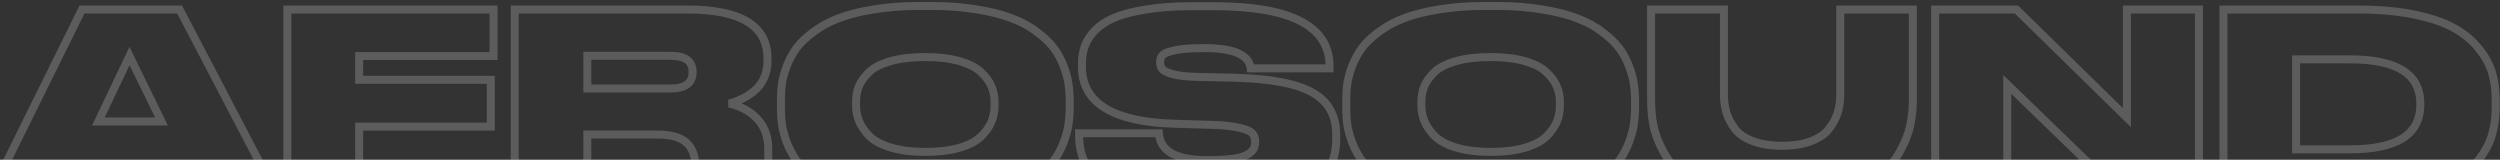 <svg width="626" height="40" viewBox="0 0 626 40" fill="none" xmlns="http://www.w3.org/2000/svg">
<rect x="0" y="0" width="626" height="40" fill="#333333" stroke="none"/>
<path opacity="0.2" d="M40.432 30.416V31.416H42.033L41.331 29.977L40.432 30.416ZM32.432 14.032L33.331 13.593L32.421 11.73L31.529 13.602L32.432 14.032ZM24.624 30.416L23.721 29.986L23.04 31.416H24.624V30.416ZM49.968 50L49.068 50.435L49.341 51H49.968V50ZM46.256 42.32L47.156 41.885L46.883 41.32H46.256V42.32ZM19.056 42.32V41.32H18.424L18.153 41.891L19.056 42.32ZM15.408 50V51H16.04L16.311 50.429L15.408 50ZM-3.024 50L-3.92 49.557L-4.634 51H-3.024V50ZM20.528 2.384V1.384H19.907L19.632 1.941L20.528 2.384ZM44.976 2.384L45.862 1.921L45.582 1.384H44.976V2.384ZM69.872 50V51H71.523L70.758 49.537L69.872 50ZM41.331 29.977L33.331 13.593L31.533 14.471L39.533 30.855L41.331 29.977ZM31.529 13.602L23.721 29.986L25.527 30.846L33.335 14.462L31.529 13.602ZM24.624 31.416H40.432V29.416H24.624V31.416ZM50.868 49.565L47.156 41.885L45.356 42.755L49.068 50.435L50.868 49.565ZM46.256 41.32H19.056V43.32H46.256V41.32ZM18.153 41.891L14.505 49.571L16.311 50.429L19.959 42.749L18.153 41.891ZM15.408 49H-3.024V51H15.408V49ZM-2.128 50.443L21.424 2.827L19.632 1.941L-3.92 49.557L-2.128 50.443ZM20.528 3.384H44.976V1.384H20.528V3.384ZM44.09 2.847L68.986 50.463L70.758 49.537L45.862 1.921L44.09 2.847ZM69.872 49H49.968V51H69.872V49ZM71.947 2.384V1.384H70.947V2.384H71.947ZM123.595 2.384H124.595V1.384H123.595V2.384ZM123.595 14.032V15.032H124.595V14.032H123.595ZM89.931 14.032V13.032H88.931V14.032H89.931ZM89.931 19.984H88.931V20.984H89.931V19.984ZM122.891 19.984H123.891V18.984H122.891V19.984ZM122.891 31.696V32.696H123.891V31.696H122.891ZM89.931 31.696V30.696H88.931V31.696H89.931ZM89.931 50V51H90.931V50H89.931ZM71.947 50H70.947V51H71.947V50ZM71.947 3.384H123.595V1.384H71.947V3.384ZM122.595 2.384V14.032H124.595V2.384H122.595ZM123.595 13.032H89.931V15.032H123.595V13.032ZM88.931 14.032V19.984H90.931V14.032H88.931ZM89.931 20.984H122.891V18.984H89.931V20.984ZM121.891 19.984V31.696H123.891V19.984H121.891ZM122.891 30.696H89.931V32.696H122.891V30.696ZM88.931 31.696V50H90.931V31.696H88.931ZM89.931 49H71.947V51H89.931V49ZM72.947 50V2.384H70.947V50H72.947ZM147.061 13.968V12.968H146.061V13.968H147.061ZM147.061 22.16H146.061V23.16H147.061V22.16ZM147.061 33.68V32.68H146.061V33.68H147.061ZM147.061 50V51H148.061V50H147.061ZM128.885 50H127.885V51H128.885V50ZM128.885 2.384V1.384H127.885V2.384H128.885ZM188.661 22.928L188.055 22.132L188.048 22.138L188.04 22.144L188.661 22.928ZM185.589 24.848L185.172 23.939L185.164 23.942L185.157 23.946L185.589 24.848ZM182.581 25.936L182.338 24.966L182.361 26.912L182.581 25.936ZM189.749 29.904L189.002 30.569L189.009 30.578L189.749 29.904ZM193.268 49.68H194.268V49.428L194.149 49.206L193.268 49.68ZM193.268 50V51H194.268V50H193.268ZM174.708 50L173.965 50.669L174.263 51H174.708V50ZM171.893 35.728L171.207 36.456L171.218 36.467L171.229 36.477L171.893 35.728ZM146.061 13.968V22.16H148.061V13.968H146.061ZM147.061 23.16H167.924V21.16H147.061V23.16ZM167.924 23.16C169.854 23.16 171.483 22.806 172.65 21.938C173.871 21.029 174.428 19.676 174.428 18.064H172.428C172.428 19.182 172.068 19.878 171.455 20.334C170.787 20.831 169.664 21.16 167.924 21.16V23.16ZM174.428 18.064V18H172.428V18.064H174.428ZM174.428 18C174.428 16.403 173.867 15.065 172.643 14.169C171.478 13.316 169.852 12.968 167.924 12.968V14.968C169.667 14.968 170.792 15.292 171.462 15.783C172.073 16.231 172.428 16.909 172.428 18H174.428ZM167.924 12.968H147.061V14.968H167.924V12.968ZM146.061 33.68V50H148.061V33.68H146.061ZM147.061 49H128.885V51H147.061V49ZM129.885 50V2.384H127.885V50H129.885ZM128.885 3.384H172.148V1.384H128.885V3.384ZM172.148 3.384C178.757 3.384 183.545 4.398 186.652 6.294C189.678 8.14 191.181 10.864 191.181 14.608H193.181C193.181 10.203 191.344 6.814 187.693 4.586C184.123 2.407 178.895 1.384 172.148 1.384V3.384ZM191.181 14.608V15.312H193.181V14.608H191.181ZM191.181 15.312C191.181 16.798 190.888 18.119 190.32 19.292L192.121 20.164C192.833 18.692 193.181 17.068 193.181 15.312H191.181ZM190.32 19.292C189.742 20.487 188.985 21.425 188.055 22.132L189.266 23.724C190.469 22.809 191.419 21.614 192.121 20.164L190.32 19.292ZM188.04 22.144C187.069 22.913 186.113 23.508 185.172 23.939L186.005 25.757C187.112 25.25 188.204 24.565 189.281 23.712L188.04 22.144ZM185.157 23.946C184.234 24.387 183.295 24.727 182.338 24.966L182.823 26.906C183.914 26.633 184.98 26.247 186.02 25.75L185.157 23.946ZM182.361 26.912C185.224 27.557 187.415 28.789 189.002 30.569L190.495 29.239C188.583 27.093 185.995 25.68 182.8 24.96L182.361 26.912ZM189.009 30.578C190.566 32.286 191.372 34.487 191.372 37.264H193.372C193.372 34.068 192.43 31.362 190.488 29.23L189.009 30.578ZM191.372 37.264V44.304H193.372V37.264H191.372ZM191.372 44.304C191.372 46.813 191.668 48.816 192.388 50.154L194.149 49.206C193.675 48.325 193.372 46.744 193.372 44.304H191.372ZM192.268 49.68V50H194.268V49.68H192.268ZM193.268 49H174.708V51H193.268V49ZM175.452 49.331C175.415 49.291 175.326 49.157 175.251 48.831C175.178 48.514 175.133 48.078 175.133 47.504H173.133C173.133 48.168 173.183 48.766 173.302 49.281C173.419 49.788 173.618 50.283 173.965 50.669L175.452 49.331ZM175.133 47.504V41.936H173.133V47.504H175.133ZM175.133 41.936C175.133 38.955 174.34 36.56 172.556 34.979L171.229 36.477C172.432 37.541 173.133 39.285 173.133 41.936H175.133ZM172.578 35C170.844 33.368 168.046 32.68 164.469 32.68V34.68C167.889 34.68 170.04 35.357 171.207 36.456L172.578 35ZM164.469 32.68H147.061V34.68H164.469V32.68ZM244.686 2.384L244.516 3.369L244.53 3.372L244.686 2.384ZM253.454 4.624L253.083 5.552L253.093 5.557L253.103 5.56L253.454 4.624ZM259.663 8.016L259.047 8.804L259.058 8.813L259.069 8.821L259.663 8.016ZM263.887 12.048L264.686 11.448V11.448L263.887 12.048ZM266.319 16.528L265.38 16.874L265.384 16.884L265.388 16.895L266.319 16.528ZM267.534 20.944L266.543 21.072L266.545 21.088L266.547 21.103L267.534 20.944ZM267.534 31.184L266.547 31.025L266.545 31.04L266.543 31.056L267.534 31.184ZM266.319 35.664L265.385 35.305L265.383 35.312L265.38 35.318L266.319 35.664ZM263.887 40.208L263.078 39.62L263.074 39.624L263.887 40.208ZM259.727 44.304L259.12 43.509L259.727 44.304ZM253.518 47.76L253.89 48.688L253.518 47.76ZM244.751 50L244.594 49.012L244.58 49.015L244.751 50ZM218.639 50L218.807 49.014L218.797 49.013L218.639 50ZM209.87 47.76L209.499 48.688L209.505 48.691L209.87 47.76ZM203.663 44.304L203.056 45.099L203.663 44.304ZM199.439 40.208L198.618 40.78L198.628 40.794L198.639 40.808L199.439 40.208ZM197.007 35.664L196.065 36.002L196.071 36.017L196.076 36.031L197.007 35.664ZM195.79 31.184L194.799 31.312L194.801 31.328L194.803 31.343L195.79 31.184ZM195.79 20.944L194.803 20.785L194.801 20.8L194.799 20.816L195.79 20.944ZM197.007 16.528L196.076 16.161L196.072 16.172L196.068 16.182L197.007 16.528ZM199.439 12.048L198.639 11.448L198.632 11.456L198.626 11.464L199.439 12.048ZM203.663 8.016L204.256 8.821L204.262 8.816L204.269 8.811L203.663 8.016ZM209.87 4.624L210.227 5.558L210.236 5.555L209.87 4.624ZM218.639 2.384L218.797 3.371L218.807 3.37L218.639 2.384ZM248.271 21.648L247.346 22.03L247.351 22.042L248.271 21.648ZM245.646 18.064L244.952 18.784L244.959 18.79L244.965 18.796L245.646 18.064ZM240.271 15.312L240.545 14.351L240.271 15.312ZM222.991 15.312L222.716 14.351L222.991 15.312ZM217.615 18.064L218.309 18.784L217.615 18.064ZM215.055 21.648L214.13 21.266L214.127 21.274L214.124 21.282L215.055 21.648ZM215.118 30.352L214.19 30.723L214.194 30.734L215.118 30.352ZM217.678 34.064L216.959 34.759L216.965 34.765L216.971 34.771L217.678 34.064ZM223.055 36.944L222.764 37.901L222.769 37.902L223.055 36.944ZM240.271 37.008L240.545 37.97L240.556 37.966L240.271 37.008ZM245.711 34.128L246.418 34.835L245.711 34.128ZM248.271 30.48L249.195 30.862L249.199 30.851L248.271 30.48ZM230.286 2.488H233.167V0.488H230.286V2.488ZM233.167 2.488C237.345 2.488 241.126 2.784 244.516 3.369L244.857 1.399C241.335 0.79 237.436 0.488 233.167 0.488V2.488ZM244.53 3.372C247.982 3.919 250.827 4.65 253.083 5.552L253.826 3.696C251.389 2.721 248.388 1.958 244.843 1.396L244.53 3.372ZM253.103 5.56C255.412 6.426 257.389 7.51 259.047 8.804L260.278 7.228C258.437 5.791 256.276 4.614 253.806 3.688L253.103 5.56ZM259.069 8.821C260.805 10.102 262.136 11.38 263.087 12.648L264.686 11.448C263.589 9.985 262.104 8.575 260.256 7.211L259.069 8.821ZM263.087 12.648C264.052 13.935 264.816 15.342 265.38 16.874L267.257 16.182C266.626 14.471 265.769 12.892 264.686 11.448L263.087 12.648ZM265.388 16.895C266.007 18.462 266.385 19.852 266.543 21.072L268.526 20.816C268.342 19.391 267.91 17.837 267.249 16.161L265.388 16.895ZM266.547 21.103C266.751 22.369 266.854 23.702 266.854 25.104H268.854C268.854 23.604 268.744 22.164 268.522 20.785L266.547 21.103ZM266.854 25.104V27.024H268.854V25.104H266.854ZM266.854 27.024C266.854 28.426 266.751 29.759 266.547 31.025L268.522 31.343C268.744 29.964 268.854 28.524 268.854 27.024H266.854ZM266.543 31.056C266.385 32.278 266.005 33.692 265.385 35.305L267.252 36.023C267.912 34.308 268.343 32.735 268.526 31.312L266.543 31.056ZM265.38 35.318C264.815 36.853 264.048 38.286 263.078 39.62L264.695 40.796C265.773 39.314 266.627 37.718 267.257 36.01L265.38 35.318ZM263.074 39.624C262.167 40.887 260.859 42.184 259.12 43.509L260.333 45.099C262.178 43.693 263.644 42.259 264.699 40.792L263.074 39.624ZM259.12 43.509C257.408 44.813 255.42 45.922 253.147 46.831L253.89 48.688C256.31 47.72 258.461 46.526 260.333 45.099L259.12 43.509ZM253.147 46.831C250.891 47.734 248.046 48.465 244.594 49.012L244.907 50.988C248.452 50.426 251.453 49.663 253.89 48.688L253.147 46.831ZM244.58 49.015C241.191 49.6 237.388 49.896 233.167 49.896V51.896C237.478 51.896 241.398 51.594 244.921 50.985L244.58 49.015ZM233.167 49.896H230.286V51.896H233.167V49.896ZM230.286 49.896C226.065 49.896 222.24 49.6 218.807 49.014L218.47 50.986C222.034 51.594 225.974 51.896 230.286 51.896V49.896ZM218.797 49.013C215.388 48.465 212.54 47.734 210.236 46.829L209.505 48.691C211.98 49.663 214.977 50.425 218.48 50.987L218.797 49.013ZM210.242 46.831C207.969 45.922 205.981 44.813 204.269 43.509L203.056 45.099C204.928 46.526 207.079 47.72 209.499 48.688L210.242 46.831ZM204.269 43.509C202.528 42.182 201.193 40.88 200.238 39.608L198.639 40.808C199.732 42.266 201.213 43.695 203.056 45.099L204.269 43.509ZM200.259 39.636C199.323 38.293 198.549 36.847 197.937 35.297L196.076 36.031C196.744 37.724 197.592 39.307 198.618 40.78L200.259 39.636ZM197.948 35.326C197.365 33.703 196.979 32.271 196.778 31.025L194.803 31.343C195.029 32.742 195.453 34.297 196.065 36.002L197.948 35.326ZM196.782 31.056C196.618 29.779 196.535 28.436 196.535 27.024H194.535C194.535 28.514 194.622 29.943 194.799 31.312L196.782 31.056ZM196.535 27.024V25.104H194.535V27.024H196.535ZM196.535 25.104C196.535 23.692 196.618 22.349 196.782 21.072L194.799 20.816C194.622 22.185 194.535 23.614 194.535 25.104H196.535ZM196.778 21.103C196.978 19.859 197.364 18.451 197.945 16.874L196.068 16.182C195.455 17.848 195.029 19.383 194.803 20.785L196.778 21.103ZM197.937 16.895C198.547 15.348 199.319 13.928 200.251 12.632L198.626 11.464C197.595 12.899 196.746 14.466 196.076 16.161L197.937 16.895ZM200.238 12.648C201.189 11.38 202.52 10.102 204.256 8.821L203.069 7.211C201.221 8.575 199.736 9.985 198.639 11.448L200.238 12.648ZM204.269 8.811C205.976 7.51 207.96 6.424 210.227 5.558L209.514 3.69C207.088 4.616 204.933 5.791 203.056 7.221L204.269 8.811ZM210.236 5.555C212.54 4.65 215.388 3.918 218.797 3.371L218.48 1.397C214.977 1.959 211.98 2.721 209.505 3.693L210.236 5.555ZM218.807 3.37C222.24 2.784 226.065 2.488 230.286 2.488V0.488C225.974 0.488 222.034 0.79 218.47 1.398L218.807 3.37ZM250.038 26.448V25.552H248.038V26.448H250.038ZM250.038 25.552C250.038 24.02 249.759 22.583 249.19 21.254L247.351 22.042C247.806 23.102 248.038 24.268 248.038 25.552H250.038ZM249.195 21.266C248.615 19.866 247.644 18.557 246.328 17.332L244.965 18.796C246.124 19.875 246.902 20.956 247.346 22.03L249.195 21.266ZM246.341 17.344C244.984 16.036 243.02 15.057 240.545 14.351L239.996 16.273C242.3 16.932 243.92 17.788 244.952 18.784L246.341 17.344ZM240.545 14.351C238.042 13.635 235.086 13.288 231.695 13.288V15.288C234.959 15.288 237.72 15.623 239.996 16.273L240.545 14.351ZM231.695 13.288C228.22 13.288 225.221 13.635 222.716 14.351L223.265 16.273C225.539 15.624 228.342 15.288 231.695 15.288V13.288ZM222.716 14.351C220.241 15.057 218.277 16.036 216.92 17.344L218.309 18.784C219.341 17.788 220.961 16.932 223.265 16.273L222.716 14.351ZM216.92 17.344C215.65 18.569 214.706 19.875 214.13 21.266L215.979 22.03C216.427 20.947 217.19 19.863 218.309 18.784L216.92 17.344ZM214.124 21.282C213.604 22.604 213.35 24.031 213.35 25.552H215.35C215.35 24.257 215.566 23.081 215.985 22.014L214.124 21.282ZM213.35 25.552V26.32H215.35V25.552H213.35ZM213.35 26.32C213.35 27.852 213.63 29.323 214.19 30.723L216.047 29.981C215.583 28.821 215.35 27.604 215.35 26.32H213.35ZM214.194 30.734C214.766 32.115 215.701 33.456 216.959 34.759L218.398 33.369C217.267 32.198 216.495 31.063 216.043 29.97L214.194 30.734ZM216.971 34.771C218.325 36.124 220.287 37.149 222.764 37.901L223.345 35.987C221.043 35.288 219.422 34.393 218.386 33.357L216.971 34.771ZM222.769 37.902C225.317 38.662 228.298 39.032 231.695 39.032V37.032C228.435 37.032 225.656 36.676 223.34 35.986L222.769 37.902ZM231.695 39.032C235.086 39.032 238.042 38.685 240.545 37.969L239.996 36.047C237.72 36.697 234.959 37.032 231.695 37.032V39.032ZM240.556 37.966C243.074 37.215 245.061 36.191 246.418 34.835L245.003 33.421C243.97 34.454 242.331 35.35 239.985 36.05L240.556 37.966ZM246.418 34.835C247.682 33.571 248.621 32.248 249.195 30.862L247.346 30.098C246.896 31.186 246.129 32.296 245.003 33.421L246.418 34.835ZM249.199 30.851C249.759 29.451 250.038 27.98 250.038 26.448H248.038C248.038 27.732 247.806 28.949 247.342 30.109L249.199 30.851ZM270.208 33.36V32.36H269.208V33.36H270.208ZM290.177 33.36L291.174 33.284L291.103 32.36H290.177V33.36ZM308.737 39.76L308.867 40.752L308.88 40.75L308.892 40.748L308.737 39.76ZM312.32 38.736L312.806 39.61L312.824 39.6L312.842 39.589L312.32 38.736ZM313.857 37.328L312.993 36.824L312.985 36.837L312.979 36.849L313.857 37.328ZM313.6 33.424L312.808 34.034L312.834 34.068L312.863 34.1L313.6 33.424ZM310.401 32.016L310.152 32.985L310.167 32.988L310.181 32.992L310.401 32.016ZM303.104 31.248L303.076 32.248L303.078 32.248L303.104 31.248ZM294.272 30.992L294.301 29.992L294.3 29.992L294.272 30.992ZM271.616 11.6L272.559 11.934L272.562 11.925L271.616 11.6ZM274.177 7.632L273.458 6.937L274.177 7.632ZM279.04 4.432L279.432 5.352L279.04 4.432ZM286.913 2.384L287.068 3.372L287.079 3.37L286.913 2.384ZM332.928 17.104V18.104H333.928V17.104H332.928ZM313.152 17.104L312.159 17.217L312.26 18.104H313.152V17.104ZM294.081 12.624L294.286 13.602L294.299 13.6L294.311 13.597L294.081 12.624ZM291.073 13.84L291.816 14.509L291.832 14.492L291.846 14.473L291.073 13.84ZM291.137 17.424L290.397 18.097L290.413 18.114L290.429 18.131L291.137 17.424ZM294.208 18.704L293.972 19.676L293.985 19.679L293.997 19.681L294.208 18.704ZM300.865 19.28L300.887 18.28L300.879 18.28L300.865 19.28ZM309.44 19.472L309.469 18.472L309.463 18.472L309.44 19.472ZM328.768 23.248L328.265 24.112L328.272 24.116L328.768 23.248ZM333.953 39.504L334.91 39.794L334.912 39.786L333.953 39.504ZM331.393 43.856L332.142 44.518L332.147 44.512L332.152 44.507L331.393 43.856ZM326.272 47.568L326.697 48.473L326.705 48.469L326.272 47.568ZM317.697 50L317.861 50.986L317.87 50.985L317.697 50ZM305.089 49.896H299.264V51.896H305.089V49.896ZM299.264 49.896C289.643 49.896 282.591 48.492 277.975 45.807C273.442 43.172 271.208 39.278 271.208 34H269.208C269.208 39.986 271.817 44.54 276.97 47.536C282.039 50.484 289.515 51.896 299.264 51.896V49.896ZM271.208 34V33.36H269.208V34H271.208ZM270.208 34.36H290.177V32.36H270.208V34.36ZM289.179 33.436C289.376 36.014 290.647 37.99 292.917 39.271C295.12 40.514 298.213 41.08 302.081 41.08V39.08C298.354 39.08 295.665 38.526 293.9 37.529C292.202 36.57 291.319 35.186 291.174 33.284L289.179 33.436ZM302.081 41.08H302.656V39.08H302.081V41.08ZM302.656 41.08C305.113 41.08 307.187 40.972 308.867 40.752L308.606 38.769C307.043 38.974 305.064 39.08 302.656 39.08V41.08ZM308.892 40.748C310.547 40.486 311.882 40.124 312.806 39.61L311.835 37.862C311.223 38.202 310.169 38.522 308.581 38.772L308.892 40.748ZM312.842 39.589C313.669 39.084 314.355 38.502 314.734 37.807L312.979 36.849C312.846 37.093 312.508 37.45 311.799 37.883L312.842 39.589ZM314.72 37.832C315.115 37.155 315.305 36.403 315.305 35.6H313.305C313.305 36.078 313.195 36.477 312.993 36.824L314.72 37.832ZM315.305 35.6V35.536H313.305V35.6H315.305ZM315.305 35.536C315.305 34.465 315.021 33.493 314.338 32.748L312.863 34.1C313.119 34.379 313.305 34.815 313.305 35.536H315.305ZM314.393 32.814C314.031 32.343 313.48 32.003 312.883 31.741C312.27 31.471 311.508 31.24 310.62 31.04L310.181 32.992C310.999 33.176 311.625 33.372 312.078 33.571C312.548 33.778 312.744 33.95 312.808 34.034L314.393 32.814ZM310.649 31.047C308.875 30.593 306.354 30.334 303.131 30.248L303.078 32.248C306.255 32.332 308.598 32.586 310.152 32.985L310.649 31.047ZM303.133 30.248L294.301 29.992L294.244 31.992L303.076 32.248L303.133 30.248ZM294.3 29.992C286.58 29.781 280.948 28.49 277.276 26.236C273.678 24.028 271.913 20.873 271.913 16.656H269.913C269.913 21.569 272.04 25.369 276.229 27.94C280.343 30.465 286.392 31.776 294.245 31.992L294.3 29.992ZM271.913 16.656V16.08H269.913V16.656H271.913ZM271.913 16.08C271.913 14.509 272.134 13.132 272.559 11.934L270.674 11.266C270.16 12.713 269.913 14.323 269.913 16.08H271.913ZM272.562 11.925C272.974 10.727 273.737 9.526 274.895 8.327L273.458 6.937C272.142 8.298 271.197 9.743 270.671 11.275L272.562 11.925ZM274.895 8.327C276.021 7.162 277.523 6.165 279.432 5.352L278.649 3.512C276.547 4.406 274.806 5.542 273.458 6.937L274.895 8.327ZM279.432 5.352C281.334 4.543 283.87 3.877 287.068 3.372L286.757 1.396C283.469 1.915 280.757 2.615 278.649 3.512L279.432 5.352ZM287.079 3.37C290.296 2.827 294.036 2.552 298.305 2.552V0.552C293.955 0.552 290.1 0.832 286.746 1.398L287.079 3.37ZM298.305 2.552H304V0.552H298.305V2.552ZM304 2.552C313.589 2.552 320.628 3.804 325.235 6.199C327.524 7.389 329.186 8.848 330.279 10.552C331.368 12.252 331.928 14.252 331.928 16.592H333.928C333.928 13.918 333.283 11.533 331.962 9.472C330.644 7.416 328.69 5.741 326.158 4.425C321.123 1.807 313.697 0.552 304 0.552V2.552ZM331.928 16.592V17.104H333.928V16.592H331.928ZM332.928 16.104H313.152V18.104H332.928V16.104ZM314.146 16.991C313.904 14.864 312.543 13.343 310.386 12.396C308.279 11.471 305.331 11.048 301.633 11.048V13.048C305.23 13.048 307.85 13.467 309.583 14.228C311.266 14.967 312.017 15.973 312.159 17.217L314.146 16.991ZM301.633 11.048H300.992V13.048H301.633V11.048ZM300.992 11.048C297.979 11.048 295.584 11.24 293.85 11.651L294.311 13.597C295.82 13.24 298.033 13.048 300.992 13.048V11.048ZM293.874 11.645C293.033 11.823 292.314 12.024 291.738 12.257C291.185 12.48 290.651 12.776 290.299 13.207L291.846 14.473C291.878 14.434 292.037 14.293 292.487 14.111C292.913 13.939 293.507 13.767 294.286 13.602L293.874 11.645ZM290.329 13.171C289.74 13.826 289.496 14.663 289.496 15.568H291.496C291.496 15.022 291.637 14.707 291.816 14.509L290.329 13.171ZM289.496 15.568V15.632H291.496V15.568H289.496ZM289.496 15.632C289.496 16.568 289.779 17.417 290.397 18.097L291.876 16.751C291.641 16.492 291.496 16.147 291.496 15.632H289.496ZM290.429 18.131C290.798 18.5 291.309 18.785 291.872 19.019C292.448 19.259 293.153 19.477 293.972 19.676L294.445 17.732C293.685 17.547 293.089 17.359 292.641 17.173C292.18 16.981 291.944 16.817 291.844 16.717L290.429 18.131ZM293.997 19.681C295.672 20.043 297.967 20.237 300.85 20.28L300.879 18.28C298.045 18.238 295.903 18.047 294.42 17.727L293.997 19.681ZM300.842 20.28L309.418 20.472L309.463 18.472L300.887 18.28L300.842 20.28ZM309.412 20.472C318.384 20.727 324.611 21.984 328.265 24.112L329.272 22.384C325.161 19.989 318.503 18.729 309.469 18.472L309.412 20.472ZM328.272 24.116C331.815 26.14 333.592 29.311 333.592 33.808H335.592C335.592 28.662 333.488 24.793 329.265 22.38L328.272 24.116ZM333.592 33.808V34.704H335.592V33.808H333.592ZM333.592 34.704C333.592 36.372 333.389 37.876 332.993 39.222L334.912 39.786C335.369 38.231 335.592 36.534 335.592 34.704H333.592ZM332.995 39.214C332.62 40.453 331.852 41.783 330.633 43.205L332.152 44.507C333.493 42.942 334.432 41.371 334.91 39.794L332.995 39.214ZM330.643 43.194C329.469 44.525 327.879 45.688 325.84 46.666L326.705 48.469C328.933 47.4 330.756 46.088 332.142 44.518L330.643 43.194ZM325.848 46.663C323.87 47.591 321.107 48.383 317.523 49.015L317.87 50.985C321.539 50.337 324.494 49.507 326.697 48.473L325.848 46.663ZM317.532 49.014C314.017 49.599 309.871 49.896 305.089 49.896V51.896C309.948 51.896 314.208 51.595 317.861 50.986L317.532 49.014ZM386.249 2.384L386.079 3.369L386.092 3.372L386.249 2.384ZM395.017 4.624L394.646 5.552L394.656 5.557L394.666 5.56L395.017 4.624ZM401.225 8.016L400.61 8.804L400.62 8.813L400.631 8.821L401.225 8.016ZM405.449 12.048L406.249 11.448V11.448L405.449 12.048ZM407.881 16.528L406.943 16.874L406.947 16.884L406.951 16.895L407.881 16.528ZM409.097 20.944L408.105 21.072L408.107 21.088L408.11 21.103L409.097 20.944ZM409.097 31.184L408.11 31.025L408.107 31.04L408.105 31.056L409.097 31.184ZM407.881 35.664L406.948 35.305L406.945 35.312L406.943 35.318L407.881 35.664ZM405.449 40.208L404.64 39.62L404.637 39.624L405.449 40.208ZM401.289 44.304L400.683 43.509L401.289 44.304ZM395.081 47.76L395.452 48.688L395.081 47.76ZM386.313 50L386.156 49.012L386.143 49.015L386.313 50ZM360.201 50L360.369 49.014L360.359 49.013L360.201 50ZM351.433 47.76L351.062 48.688L351.067 48.691L351.433 47.76ZM345.225 44.304L344.619 45.099L345.225 44.304ZM341.001 40.208L340.181 40.78L340.191 40.794L340.201 40.808L341.001 40.208ZM338.569 35.664L337.628 36.002L337.633 36.017L337.639 36.031L338.569 35.664ZM337.353 31.184L336.361 31.312L336.363 31.328L336.366 31.343L337.353 31.184ZM337.353 20.944L336.366 20.785L336.363 20.8L336.361 20.816L337.353 20.944ZM338.569 16.528L337.639 16.161L337.635 16.172L337.631 16.182L338.569 16.528ZM341.001 12.048L340.201 11.448L340.195 11.456L340.189 11.464L341.001 12.048ZM345.225 8.016L345.819 8.821L345.825 8.816L345.831 8.811L345.225 8.016ZM351.433 4.624L351.79 5.558L351.799 5.555L351.433 4.624ZM360.201 2.384L360.359 3.371L360.369 3.37L360.201 2.384ZM389.833 21.648L388.909 22.03L388.914 22.042L389.833 21.648ZM387.209 18.064L386.515 18.784L386.521 18.79L386.528 18.796L387.209 18.064ZM381.833 15.312L382.108 14.351L381.833 15.312ZM364.553 15.312L364.278 14.351L364.553 15.312ZM359.177 18.064L359.871 18.784L359.177 18.064ZM356.617 21.648L355.693 21.266L355.69 21.274L355.686 21.282L356.617 21.648ZM356.681 30.352L355.752 30.723L355.757 30.734L356.681 30.352ZM359.241 34.064L358.522 34.759L358.528 34.765L358.534 34.771L359.241 34.064ZM364.617 36.944L364.327 37.901L364.331 37.902L364.617 36.944ZM381.833 37.008L382.108 37.97L382.119 37.966L381.833 37.008ZM387.273 34.128L387.98 34.835L387.273 34.128ZM389.833 30.48L390.757 30.862L390.761 30.851L389.833 30.48ZM371.849 2.488H374.729V0.488H371.849V2.488ZM374.729 2.488C378.907 2.488 382.689 2.784 386.079 3.369L386.419 1.399C382.897 0.79 378.999 0.488 374.729 0.488V2.488ZM386.092 3.372C389.544 3.919 392.39 4.65 394.646 5.552L395.388 3.696C392.951 2.721 389.951 1.958 386.406 1.396L386.092 3.372ZM394.666 5.56C396.974 6.426 398.951 7.51 400.61 8.804L401.84 7.228C400 5.791 397.839 4.614 395.368 3.688L394.666 5.56ZM400.631 8.821C402.367 10.102 403.698 11.38 404.649 12.648L406.249 11.448C405.152 9.985 403.667 8.575 401.819 7.211L400.631 8.821ZM404.649 12.648C405.614 13.935 406.378 15.342 406.943 16.874L408.819 16.182C408.189 14.471 407.332 12.892 406.249 11.448L404.649 12.648ZM406.951 16.895C407.569 18.462 407.948 19.852 408.105 21.072L410.089 20.816C409.905 19.391 409.473 17.837 408.811 16.161L406.951 16.895ZM408.11 21.103C408.314 22.369 408.417 23.702 408.417 25.104H410.417C410.417 23.604 410.307 22.164 410.084 20.785L408.11 21.103ZM408.417 25.104V27.024H410.417V25.104H408.417ZM408.417 27.024C408.417 28.426 408.314 29.759 408.11 31.025L410.084 31.343C410.307 29.964 410.417 28.524 410.417 27.024H408.417ZM408.105 31.056C407.948 32.278 407.568 33.692 406.948 35.305L408.814 36.023C409.474 34.308 409.905 32.735 410.089 31.312L408.105 31.056ZM406.943 35.318C406.377 36.853 405.611 38.286 404.64 39.62L406.258 40.796C407.335 39.314 408.19 37.718 408.819 36.01L406.943 35.318ZM404.637 39.624C403.729 40.887 402.421 42.184 400.683 43.509L401.895 45.099C403.741 43.693 405.206 42.259 406.261 40.792L404.637 39.624ZM400.683 43.509C398.971 44.813 396.982 45.922 394.71 46.831L395.452 48.688C397.873 47.72 400.023 46.526 401.895 45.099L400.683 43.509ZM394.71 46.831C392.454 47.734 389.608 48.465 386.156 49.012L386.47 50.988C390.015 50.426 393.015 49.663 395.452 48.688L394.71 46.831ZM386.143 49.015C382.753 49.6 378.95 49.896 374.729 49.896V51.896C379.041 51.896 382.961 51.594 386.483 50.985L386.143 49.015ZM374.729 49.896H371.849V51.896H374.729V49.896ZM371.849 49.896C367.628 49.896 363.803 49.6 360.369 49.014L360.033 50.986C363.597 51.594 367.537 51.896 371.849 51.896V49.896ZM360.359 49.013C356.951 48.465 354.102 47.734 351.799 46.829L351.067 48.691C353.543 49.663 356.539 50.425 360.043 50.987L360.359 49.013ZM351.804 46.831C349.532 45.922 347.543 44.813 345.831 43.509L344.619 45.099C346.491 46.526 348.641 47.72 351.062 48.688L351.804 46.831ZM345.831 43.509C344.09 42.182 342.755 40.88 341.801 39.608L340.201 40.808C341.295 42.266 342.776 43.695 344.619 45.099L345.831 43.509ZM341.821 39.636C340.885 38.293 340.111 36.847 339.499 35.297L337.639 36.031C338.307 37.724 339.154 39.307 340.181 40.78L341.821 39.636ZM339.51 35.326C338.928 33.703 338.541 32.271 338.34 31.025L336.366 31.343C336.591 32.742 337.016 34.297 337.628 36.002L339.51 35.326ZM338.345 31.056C338.18 29.779 338.097 28.436 338.097 27.024H336.097C336.097 28.514 336.185 29.943 336.361 31.312L338.345 31.056ZM338.097 27.024V25.104H336.097V27.024H338.097ZM338.097 25.104C338.097 23.692 338.18 22.349 338.345 21.072L336.361 20.816C336.185 22.185 336.097 23.614 336.097 25.104H338.097ZM338.34 21.103C338.541 19.859 338.926 18.451 339.507 16.874L337.631 16.182C337.017 17.848 336.592 19.383 336.366 20.785L338.34 21.103ZM339.499 16.895C340.11 15.348 340.882 13.928 341.813 12.632L340.189 11.464C339.158 12.899 338.308 14.466 337.639 16.161L339.499 16.895ZM341.801 12.648C342.752 11.38 344.083 10.102 345.819 8.821L344.631 7.211C342.783 8.575 341.298 9.985 340.201 11.448L341.801 12.648ZM345.831 8.811C347.539 7.51 349.522 6.424 351.79 5.558L351.076 3.69C348.65 4.616 346.495 5.791 344.619 7.221L345.831 8.811ZM351.799 5.555C354.102 4.65 356.951 3.918 360.359 3.371L360.043 1.397C356.539 1.959 353.543 2.721 351.067 3.693L351.799 5.555ZM360.369 3.37C363.803 2.784 367.628 2.488 371.849 2.488V0.488C367.537 0.488 363.597 0.79 360.033 1.398L360.369 3.37ZM391.601 26.448V25.552H389.601V26.448H391.601ZM391.601 25.552C391.601 24.02 391.322 22.583 390.752 21.254L388.914 22.042C389.368 23.102 389.601 24.268 389.601 25.552H391.601ZM390.757 21.266C390.178 19.866 389.206 18.557 387.89 17.332L386.528 18.796C387.687 19.875 388.464 20.956 388.909 22.03L390.757 21.266ZM387.903 17.344C386.546 16.036 384.582 15.057 382.108 14.351L381.558 16.273C383.862 16.932 385.482 17.788 386.515 18.784L387.903 17.344ZM382.108 14.351C379.605 13.635 376.649 13.288 373.257 13.288V15.288C376.521 15.288 379.283 15.623 381.558 16.273L382.108 14.351ZM373.257 13.288C369.783 13.288 366.783 13.635 364.278 14.351L364.828 16.273C367.101 15.624 369.905 15.288 373.257 15.288V13.288ZM364.278 14.351C361.804 15.057 359.84 16.036 358.483 17.344L359.871 18.784C360.904 17.788 362.524 16.932 364.828 16.273L364.278 14.351ZM358.483 17.344C357.212 18.569 356.269 19.875 355.693 21.266L357.541 22.03C357.989 20.947 358.752 19.863 359.871 18.784L358.483 17.344ZM355.686 21.282C355.167 22.604 354.913 24.031 354.913 25.552H356.913C356.913 24.257 357.128 23.081 357.548 22.014L355.686 21.282ZM354.913 25.552V26.32H356.913V25.552H354.913ZM354.913 26.32C354.913 27.852 355.192 29.323 355.753 30.723L357.609 29.981C357.146 28.821 356.913 27.604 356.913 26.32H354.913ZM355.757 30.734C356.328 32.115 357.263 33.456 358.522 34.759L359.96 33.369C358.829 32.198 358.057 31.063 357.605 29.97L355.757 30.734ZM358.534 34.771C359.887 36.124 361.849 37.149 364.327 37.901L364.907 35.987C362.606 35.288 360.984 34.393 359.948 33.357L358.534 34.771ZM364.331 37.902C366.88 38.662 369.86 39.032 373.257 39.032V37.032C369.998 37.032 367.218 36.676 364.903 35.986L364.331 37.902ZM373.257 39.032C376.649 39.032 379.605 38.685 382.108 37.969L381.558 36.047C379.283 36.697 376.521 37.032 373.257 37.032V39.032ZM382.119 37.966C384.636 37.215 386.624 36.191 387.98 34.835L386.566 33.421C385.533 34.454 383.894 35.35 381.547 36.05L382.119 37.966ZM387.98 34.835C389.244 33.571 390.183 32.248 390.757 30.862L388.909 30.098C388.459 31.186 387.691 32.296 386.566 33.421L387.98 34.835ZM390.761 30.851C391.322 29.451 391.601 27.98 391.601 26.448H389.601C389.601 27.732 389.368 28.949 388.905 30.109L390.761 30.851ZM413.435 2.384V1.384H412.435V2.384H413.435ZM431.675 2.384H432.675V1.384H431.675V2.384ZM432.315 28.24L431.358 28.53L431.361 28.538L432.315 28.24ZM434.427 32.272L433.624 32.868L433.629 32.874L433.633 32.88L434.427 32.272ZM438.907 35.344L438.549 36.278L438.556 36.28L438.907 35.344ZM453.499 35.344L453.141 34.41L453.499 35.344ZM457.979 32.272L457.188 31.66L457.185 31.664L457.979 32.272ZM460.155 28.24L461.11 28.538L461.112 28.53L460.155 28.24ZM460.795 2.384V1.384H459.795V2.384H460.795ZM478.971 2.384H479.971V1.384H478.971V2.384ZM478.331 31.376L479.31 31.58L478.331 31.376ZM475.643 38.096L476.515 38.586V38.586L475.643 38.096ZM470.331 44.432L469.695 43.66L470.331 44.432ZM461.179 48.976L461.47 49.933L461.48 49.93L461.179 48.976ZM431.163 48.976L430.865 49.931L430.875 49.934L431.163 48.976ZM421.883 44.432L421.247 45.204L421.255 45.21L421.883 44.432ZM416.571 38.096L415.689 38.567L415.694 38.577L415.699 38.586L416.571 38.096ZM414.011 31.376L413.029 31.564L414.011 31.376ZM414.435 25.104V2.384H412.435V25.104H414.435ZM413.435 3.384H431.675V1.384H413.435V3.384ZM430.675 2.384V23.696H432.675V2.384H430.675ZM430.675 23.696C430.675 25.406 430.9 27.019 431.358 28.53L433.272 27.95C432.877 26.645 432.675 25.229 432.675 23.696H430.675ZM431.361 28.538C431.825 30.025 432.586 31.469 433.624 32.868L435.23 31.676C434.306 30.43 433.658 29.185 433.269 27.942L431.361 28.538ZM433.633 32.88C434.759 34.348 436.427 35.465 438.549 36.278L439.265 34.41C437.376 33.687 436.058 32.756 435.221 31.664L433.633 32.88ZM438.556 36.28C440.745 37.101 443.323 37.496 446.267 37.496V35.496C443.493 35.496 441.165 35.123 439.258 34.408L438.556 36.28ZM446.267 37.496C449.169 37.496 451.708 37.101 453.857 36.278L453.141 34.41C451.28 35.123 448.997 35.496 446.267 35.496V37.496ZM453.857 36.278C455.979 35.465 457.647 34.348 458.773 32.88L457.185 31.664C456.348 32.756 455.03 33.687 453.141 34.41L453.857 36.278ZM458.77 32.884C459.854 31.483 460.642 30.035 461.109 28.538L459.201 27.942C458.815 29.176 458.152 30.416 457.188 31.66L458.77 32.884ZM461.112 28.53C461.57 27.019 461.795 25.406 461.795 23.696H459.795C459.795 25.229 459.593 26.645 459.198 27.95L461.112 28.53ZM461.795 23.696V2.384H459.795V23.696H461.795ZM460.795 3.384H478.971V1.384H460.795V3.384ZM477.971 2.384V25.104H479.971V2.384H477.971ZM477.971 25.104C477.971 27.17 477.764 29.192 477.352 31.172L479.31 31.58C479.751 29.464 479.971 27.305 479.971 25.104H477.971ZM477.352 31.172C476.952 33.093 476.102 35.236 474.771 37.606L476.515 38.586C477.915 36.092 478.857 33.755 479.31 31.58L477.352 31.172ZM474.771 37.606C473.467 39.929 471.777 41.946 469.695 43.66L470.967 45.204C473.237 43.334 475.088 41.127 476.515 38.586L474.771 37.606ZM469.695 43.66C467.653 45.342 464.733 46.807 460.878 48.022L461.48 49.93C465.476 48.67 468.657 47.106 470.967 45.204L469.695 43.66ZM460.888 48.019C457.077 49.179 452.656 49.768 447.611 49.768V51.768C452.806 51.768 457.43 51.162 461.47 49.933L460.888 48.019ZM447.611 49.768H445.051V51.768H447.611V49.768ZM445.051 49.768C439.832 49.768 435.304 49.178 431.451 48.019L430.875 49.934C434.958 51.163 439.688 51.768 445.051 51.768V49.768ZM431.461 48.021C427.563 46.806 424.598 45.339 422.511 43.654L421.255 45.21C423.605 47.109 426.827 48.672 430.865 49.931L431.461 48.021ZM422.519 43.66C420.437 41.946 418.747 39.929 417.443 37.606L415.699 38.586C417.126 41.127 418.977 43.334 421.247 45.204L422.519 43.66ZM417.453 37.625C416.161 35.208 415.353 33.065 414.993 31.188L413.029 31.564C413.437 33.698 414.335 36.035 415.689 38.567L417.453 37.625ZM414.993 31.188C414.622 29.248 414.435 27.221 414.435 25.104H412.435C412.435 27.339 412.632 29.493 413.029 31.564L414.993 31.188ZM484.572 2.384V1.384H483.572V2.384H484.572ZM504.924 2.384L505.624 1.669L505.332 1.384H504.924V2.384ZM532.572 29.456L531.872 30.171L533.572 31.835V29.456H532.572ZM532.572 2.384V1.384H531.572V2.384H532.572ZM550.62 2.384H551.62V1.384H550.62V2.384ZM550.62 50V51H551.62V50H550.62ZM532.444 50L531.749 50.719L532.039 51H532.444V50ZM502.62 21.136L503.315 20.417L501.62 18.776V21.136H502.62ZM502.62 50V51H503.62V50H502.62ZM484.572 50H483.572V51H484.572V50ZM484.572 3.384H504.924V1.384H484.572V3.384ZM504.224 3.099L531.872 30.171L533.272 28.741L505.624 1.669L504.224 3.099ZM533.572 29.456V2.384H531.572V29.456H533.572ZM532.572 3.384H550.62V1.384H532.572V3.384ZM549.62 2.384V50H551.62V2.384H549.62ZM550.62 49H532.444V51H550.62V49ZM533.139 49.281L503.315 20.417L501.925 21.855L531.749 50.719L533.139 49.281ZM501.62 21.136V50H503.62V21.136H501.62ZM502.62 49H484.572V51H502.62V49ZM485.572 50V2.384H483.572V50H485.572ZM556.76 50H555.76V51H556.76V50ZM556.76 2.384V1.384H555.76V2.384H556.76ZM604.632 3.664L604.835 2.685L604.632 3.664ZM614.552 7.056L614.063 7.929V7.929L614.552 7.056ZM620.695 12.176L619.91 12.795L619.918 12.805L620.695 12.176ZM624.023 18.256L624.984 17.976L624.023 18.256ZM624.088 33.424L623.122 33.163L623.12 33.172L623.117 33.181L624.088 33.424ZM620.951 39.632L620.153 39.029L620.146 39.04L620.951 39.632ZM614.935 45.008L615.448 45.867L615.452 45.864L614.935 45.008ZM605.016 48.592L604.796 47.616L604.794 47.617L605.016 48.592ZM574.935 14.864V13.864H573.935V14.864H574.935ZM574.935 37.392H573.935V38.392H574.935V37.392ZM557.76 50V2.384H555.76V50H557.76ZM556.76 3.384H590.552V1.384H556.76V3.384ZM590.552 3.384C595.791 3.384 600.414 3.807 604.428 4.643L604.835 2.685C600.657 1.815 595.894 1.384 590.552 1.384V3.384ZM604.428 4.643C608.465 5.484 611.665 6.587 614.063 7.929L615.04 6.183C612.403 4.709 608.99 3.551 604.835 2.685L604.428 4.643ZM614.063 7.929C616.481 9.281 618.423 10.905 619.91 12.795L621.481 11.557C619.811 9.436 617.657 7.647 615.04 6.183L614.063 7.929ZM619.918 12.805C621.473 14.728 622.51 16.639 623.063 18.536L624.984 17.976C624.342 15.777 623.161 13.635 621.473 11.547L619.918 12.805ZM623.063 18.536C623.631 20.483 623.919 22.606 623.919 24.912H625.919C625.919 22.439 625.61 20.125 624.984 17.976L623.063 18.536ZM623.919 24.912V26.832H625.919V24.912H623.919ZM623.919 26.832C623.919 29.1 623.652 31.208 623.122 33.163L625.053 33.685C625.633 31.544 625.919 29.258 625.919 26.832H623.919ZM623.117 33.181C622.645 35.072 621.67 37.021 620.153 39.029L621.75 40.235C623.39 38.062 624.506 35.872 625.058 33.666L623.117 33.181ZM620.146 39.04C618.696 41.013 616.794 42.719 614.419 44.152L615.452 45.864C618.027 44.31 620.135 42.432 621.757 40.224L620.146 39.04ZM614.423 44.149C612.116 45.525 608.922 46.69 604.796 47.616L605.235 49.568C609.472 48.617 612.891 47.392 615.448 45.867L614.423 44.149ZM604.794 47.617C600.745 48.535 596.022 49 590.615 49V51C596.131 51 601.008 50.526 605.237 49.567L604.794 47.617ZM590.615 49H556.76V51H590.615V49ZM573.935 14.864V37.392H575.935V14.864H573.935ZM574.935 38.392H588.44V36.392H574.935V38.392ZM588.44 38.392C594.379 38.392 599.005 37.458 602.174 35.453C605.421 33.399 607.039 30.282 607.039 26.256H605.039C605.039 29.654 603.725 32.105 601.105 33.763C598.407 35.47 594.233 36.392 588.44 36.392V38.392ZM607.039 26.256V25.872H605.039V26.256H607.039ZM607.039 25.872C607.039 21.883 605.416 18.799 602.17 16.768C599.002 14.787 594.378 13.864 588.44 13.864V15.864C594.234 15.864 598.411 16.776 601.109 18.464C603.73 20.103 605.039 22.522 605.039 25.872H607.039ZM588.44 13.864H574.935V15.864H588.44V13.864Z" fill="white"/>
</svg>
